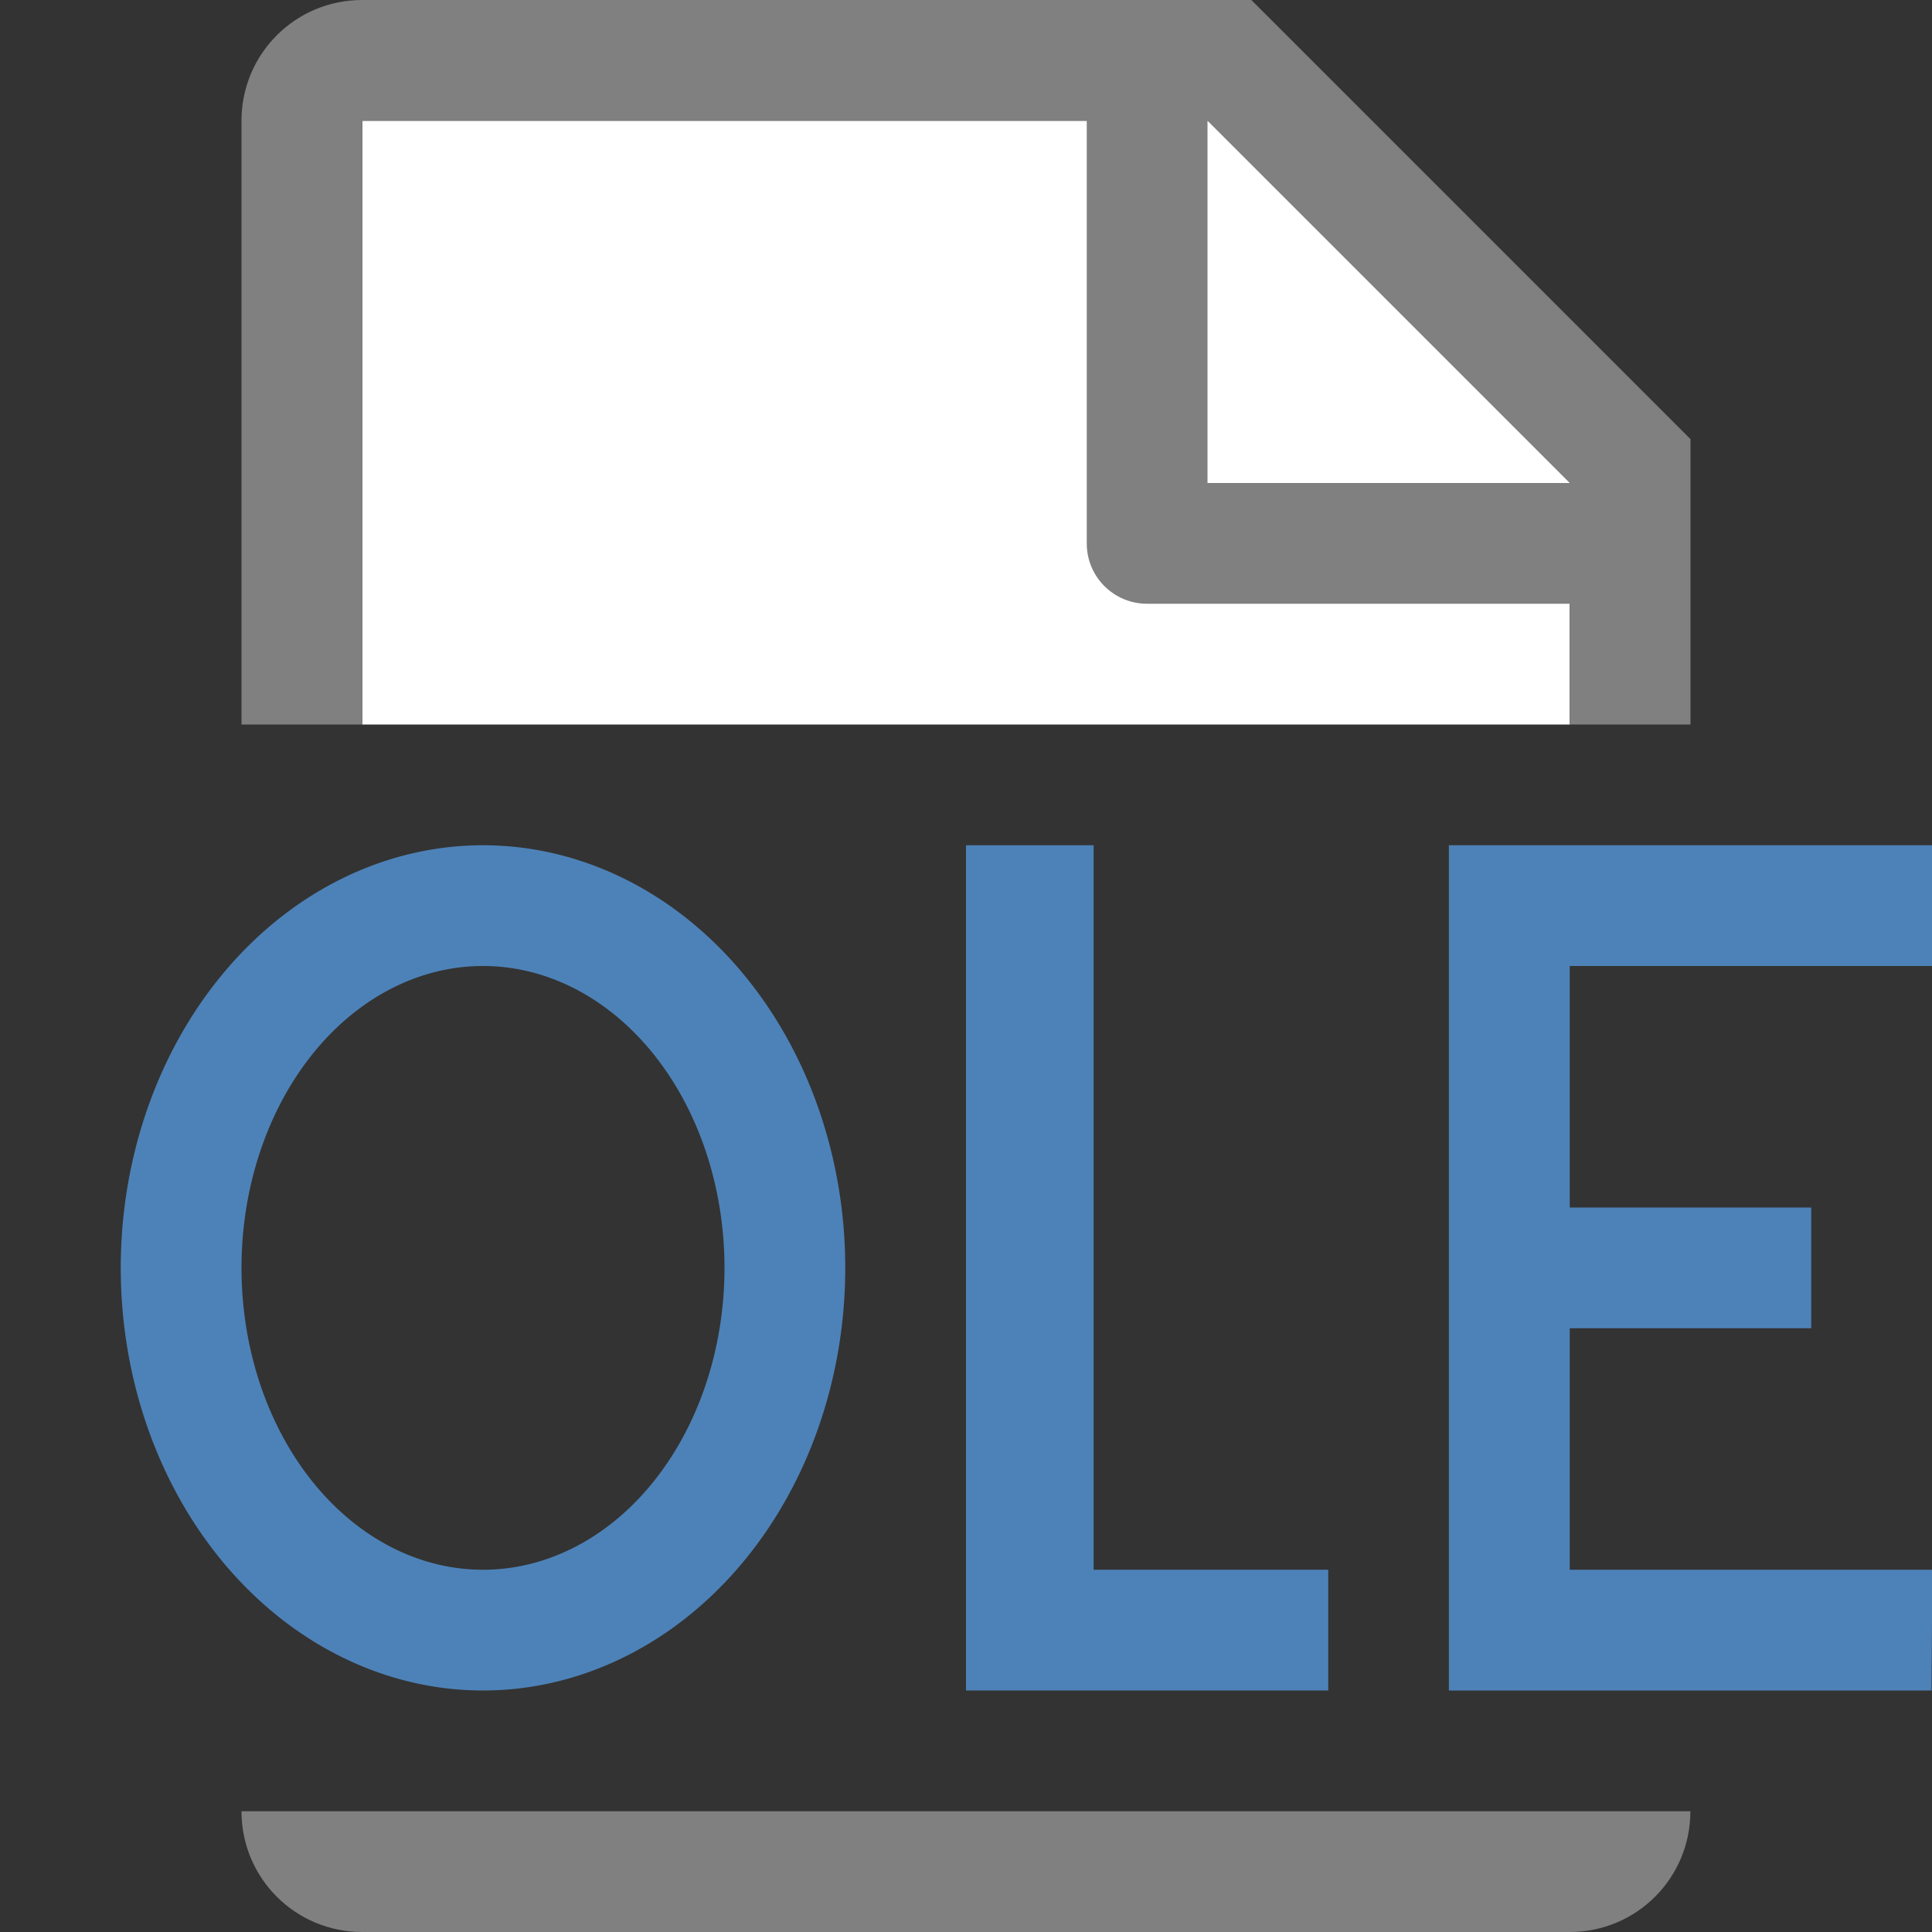 <svg viewBox="0 0 16 16" xmlns="http://www.w3.org/2000/svg"><rect x="0" y="0" width="16" height="16" fill="#333333" stroke="none"/>/&gt;<path d="m3 1v5h10v-2.295l-2.695-2.705z" fill="#fff"/><path d="m3 0c-.554 0-1 .446-1 1v5h1v-5h6v3.5c0 .277.223.5.5.5h3.5v1h1v-1.5-.863l-3.637-3.637h-.863zm7 1 3 3h-3zm-8 14c0 .554.446 1 1 1h2 1.029 2.943 2.027 2c.554 0 1-.446 1-1h-1-10z" fill="#808080"/><g fill="#4d82b8"><path d="m9.057 13h1.943v1h-3v-7h1.057z"/><path d="m16 7v1h-3v2h2v1h-2l0 2h3.003l-.007 1h-3.997v-7h4z"/><path d="m4 7a3 3.5 0 0 0 -3 3.5 3 3.5 0 0 0 3 3.5 3 3.5 0 0 0 3-3.5 3 3.5 0 0 0 -3-3.5zm0 1a2 2.5 0 0 1 2 2.5 2 2.5 0 0 1 -2 2.5 2 2.5 0 0 1 -2-2.5 2 2.5 0 0 1 2-2.5z"/></g></svg>